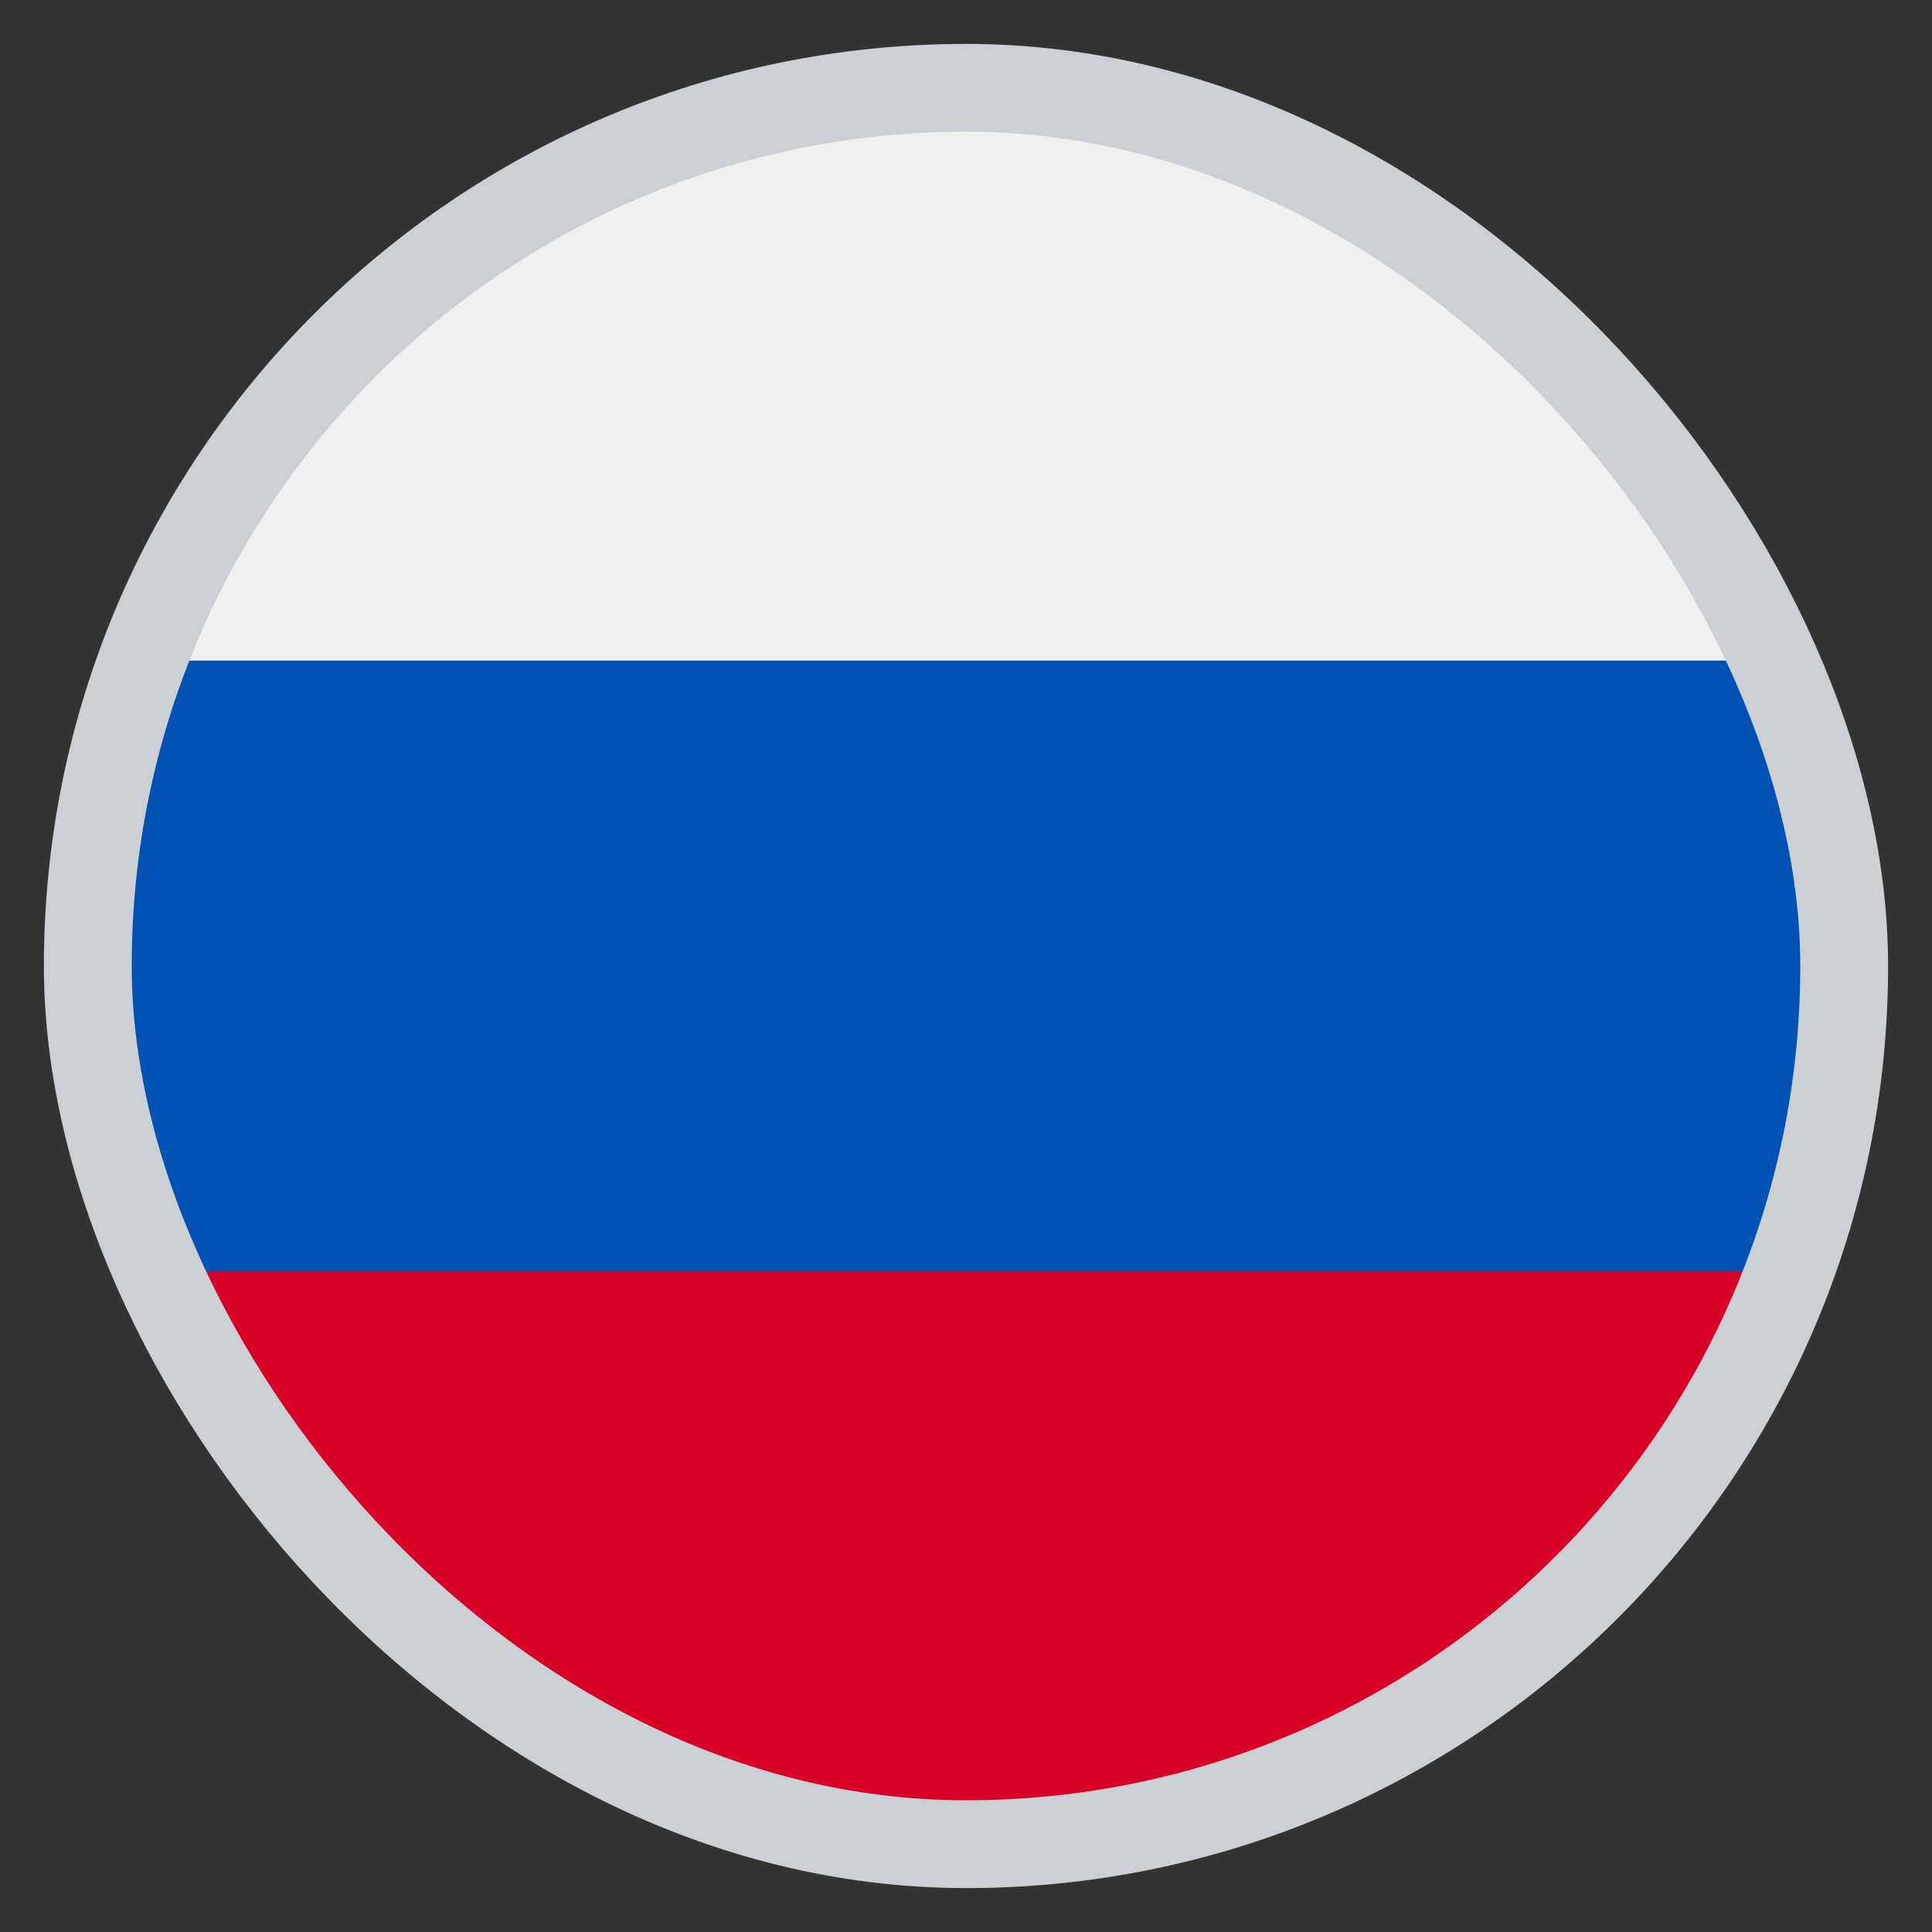 <svg width="22" height="22" viewBox="0 0 22 22" fill="none" xmlns="http://www.w3.org/2000/svg">
<rect x="0" y="0" width="22" height="22" fill="#333333" stroke="none"/>
<g clip-path="url(#clip0_612_5433)">
<path d="M11 21C16.523 21 21 16.523 21 11C21 5.477 16.523 1 11 1C5.477 1 1 5.477 1 11C1 16.523 5.477 21 11 21Z" fill="#F0F0F0"/>
<path d="M20.378 14.478C20.78 13.395 21 12.223 21 11C21 9.777 20.78 8.605 20.378 7.522H1.622C1.22 8.605 1 9.777 1 11C1 12.223 1.22 13.395 1.622 14.478L11 15.348L20.378 14.478Z" fill="#0052B4"/>
<path d="M11 21C15.3 21 18.965 18.286 20.378 14.478H1.622C3.035 18.286 6.7 21 11 21Z" fill="#D80027"/>
</g>
<rect x="1" y="1" width="20" height="20" rx="10" stroke="#CCCFD3"/>
<defs>
<clipPath id="clip0_612_5433">
<rect x="1" y="1" width="20" height="20" rx="10" fill="white"/>
</clipPath>
</defs>
</svg>
